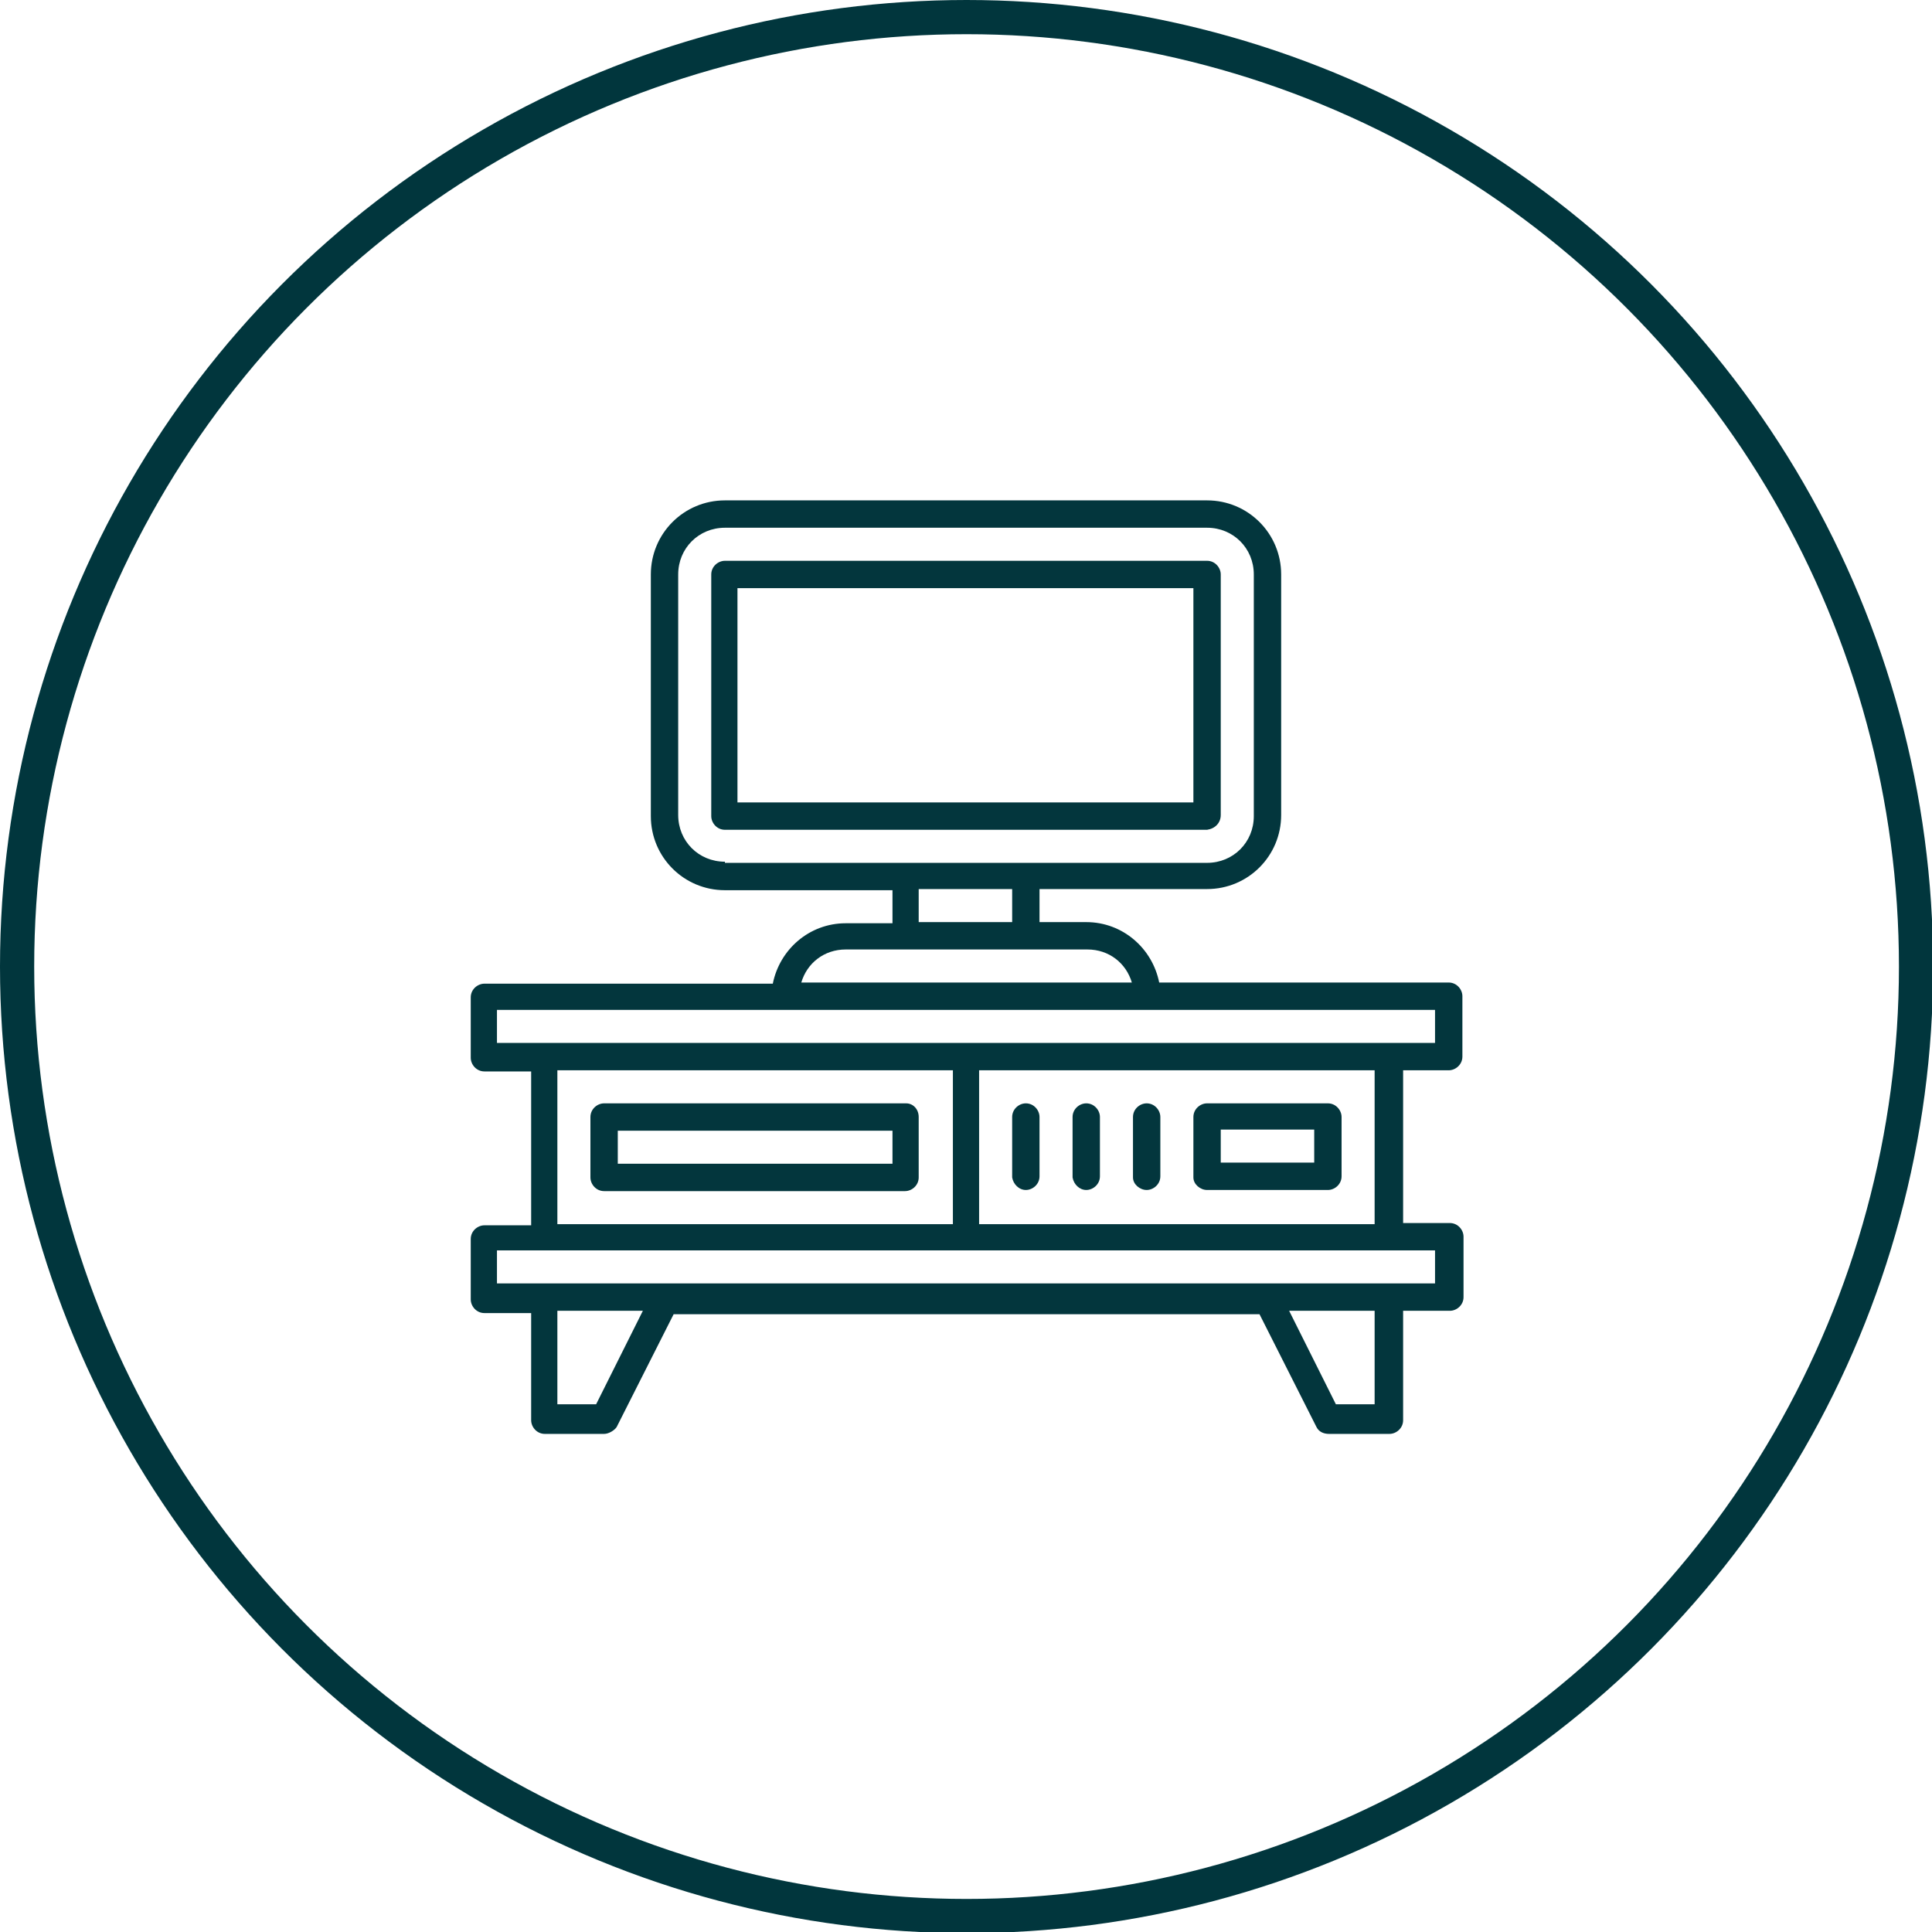 <?xml version="1.0" encoding="utf-8"?>
<!-- Generator: Adobe Illustrator 21.1.0, SVG Export Plug-In . SVG Version: 6.00 Build 0)  -->
<!DOCTYPE svg PUBLIC "-//W3C//DTD SVG 1.1//EN" "http://www.w3.org/Graphics/SVG/1.1/DTD/svg11.dtd">
<svg version="1.1" id="Layer_1" xmlns="http://www.w3.org/2000/svg" xmlns:xlink="http://www.w3.org/1999/xlink" x="0px" y="0px"
	 width="169.5px" height="169.5px" viewBox="0 0 169.5 169.5" style="enable-background:new 0 0 169.5 169.5;" xml:space="preserve"
	>
<style type="text/css">
	.st0{fill:#03363D;}
	.st1{fill:#C5D76C;}
	.st2{fill:#30A8BA;}
	.st3{opacity:0.85;}
	.st4{fill:#434343;}
	.st5{fill:#444444;}
	.st6{fill:#808080;}
	.st7{fill:#FFFFFF;}
	.st8{fill:#30A3B5;}
	.st9{fill:#EFC93D;}
	.st10{fill:#30AABC;}
	.st11{fill:none;stroke:#56777A;stroke-miterlimit:10;}
	.st12{fill:none;stroke:#30A4C5;stroke-width:3;stroke-linecap:round;stroke-linejoin:round;stroke-miterlimit:10;}
	.st13{fill:#02363D;}
	.st14{fill:none;stroke:#C2C9C1;stroke-miterlimit:10;}
	.st15{fill:none;stroke:#02363D;stroke-linecap:round;stroke-linejoin:round;stroke-miterlimit:10;}
	.st16{fill:none;stroke:#01363D;stroke-width:3;stroke-miterlimit:10;}
	.st17{fill:none;stroke:#03363D;stroke-width:3;stroke-linecap:round;stroke-linejoin:round;}
	.st18{clip-path:url(#SVGID_6_);}
	.st19{fill:none;stroke:#56777A;stroke-width:5;stroke-linecap:round;stroke-linejoin:round;stroke-miterlimit:10;}
	.st20{fill:#03363D;stroke:#56777A;stroke-width:5;stroke-linecap:round;stroke-linejoin:round;stroke-miterlimit:10;}
	.st21{fill:#EFECEA;stroke:#56777A;stroke-width:5;stroke-linecap:round;stroke-linejoin:round;stroke-miterlimit:10;}
	.st22{fill:#03363D;stroke:#FFC3CB;stroke-width:5;stroke-linejoin:round;stroke-miterlimit:10;}
	.st23{fill:none;stroke:#FFC3CB;stroke-width:5;stroke-linecap:round;stroke-linejoin:round;stroke-miterlimit:10;}
	.st24{fill:#01363D;}
	.st25{fill:#00363D;}
	.st26{fill:#45FFFA;}
</style>
<circle class="st16" cx="84.8" cy="84.8" r="83.3"/>
<g>
	<path class="st0" d="M127.1,93.9c0.6,0,1.2-0.5,1.2-1.2v-5.3c0-0.6-0.5-1.2-1.2-1.2h-25.4c-0.6-3-3.2-5.3-6.4-5.3h-4.1V78h14.7
		c3.6,0,6.5-2.9,6.5-6.5V50.4c0-3.6-2.9-6.5-6.5-6.5H63.6c-3.6,0-6.5,2.9-6.5,6.5v21.2c0,3.6,2.9,6.5,6.5,6.5h14.7v2.9h-4.1
		c-3.2,0-5.8,2.3-6.4,5.3H42.5c-0.6,0-1.2,0.5-1.2,1.2v5.3c0,0.6,0.5,1.2,1.2,1.2h4.1v13.5h-4.1c-0.6,0-1.2,0.5-1.2,1.2v5.3
		c0,0.6,0.5,1.2,1.2,1.2h4.1v9.4c0,0.6,0.5,1.2,1.2,1.2H53c0.4,0,0.9-0.3,1.1-0.6l5-9.9h51.4l5,9.9c0.2,0.4,0.6,0.6,1.1,0.6h5.3
		c0.6,0,1.2-0.5,1.2-1.2V115h4.1c0.6,0,1.2-0.5,1.2-1.2v-5.3c0-0.6-0.5-1.2-1.2-1.2h-4.1V93.9H127.1z M63.6,75.6
		c-2.3,0-4.1-1.8-4.1-4.1V50.4c0-2.3,1.8-4.1,4.1-4.1h42.3c2.3,0,4.1,1.8,4.1,4.1v21.2c0,2.3-1.8,4.1-4.1,4.1H63.6z M80.6,78h8.2
		v2.9h-8.2V78z M74.2,83.3h21.2c1.9,0,3.4,1.2,3.9,2.9h-29C70.8,84.5,72.3,83.3,74.2,83.3z M43.6,91.5v-2.9h82.3v2.9H43.6z
		 M48.9,93.9h34.7v13.5H48.9V93.9z M52.3,123.2h-3.4V115h7.5L52.3,123.2z M120.6,123.2h-3.4l-4.1-8.2h7.5V123.2z M125.9,109.7v2.9
		H43.6v-2.9H125.9z M120.6,107.4H85.9V93.9h34.7V107.4z"/>
	<path class="st0" d="M79.5,96.8H53c-0.6,0-1.2,0.5-1.2,1.2v5.3c0,0.6,0.5,1.2,1.2,1.2h26.4c0.6,0,1.2-0.5,1.2-1.2V98
		C80.6,97.3,80.1,96.8,79.5,96.8z M78.3,102.1H54.2v-2.9h24.1V102.1z"/>
	<path class="st0" d="M90,104.4c0.6,0,1.2-0.5,1.2-1.2V98c0-0.6-0.5-1.2-1.2-1.2c-0.6,0-1.2,0.5-1.2,1.2v5.3
		C88.9,103.9,89.4,104.4,90,104.4z"/>
	<path class="st0" d="M95.3,104.4c0.6,0,1.2-0.5,1.2-1.2V98c0-0.6-0.5-1.2-1.2-1.2c-0.6,0-1.2,0.5-1.2,1.2v5.3
		C94.2,103.9,94.7,104.4,95.3,104.4z"/>
	<path class="st0" d="M100.6,104.4c0.6,0,1.2-0.5,1.2-1.2V98c0-0.6-0.5-1.2-1.2-1.2c-0.6,0-1.2,0.5-1.2,1.2v5.3
		C99.4,103.9,100,104.4,100.6,104.4z"/>
	<path class="st0" d="M107.1,71.5V50.4c0-0.6-0.5-1.2-1.2-1.2H63.6c-0.6,0-1.2,0.5-1.2,1.2v21.2c0,0.6,0.5,1.2,1.2,1.2h42.3
		C106.6,72.7,107.1,72.2,107.1,71.5z M104.7,70.4h-40V51.6h40V70.4z"/>
	<path class="st0" d="M105.9,104.4h10.6c0.6,0,1.2-0.5,1.2-1.2V98c0-0.6-0.5-1.2-1.2-1.2h-10.6c-0.6,0-1.2,0.5-1.2,1.2v5.3
		C104.7,103.9,105.3,104.4,105.9,104.4z M107.1,99.1h8.2v2.9h-8.2V99.1z"/>
</g>
</svg>
